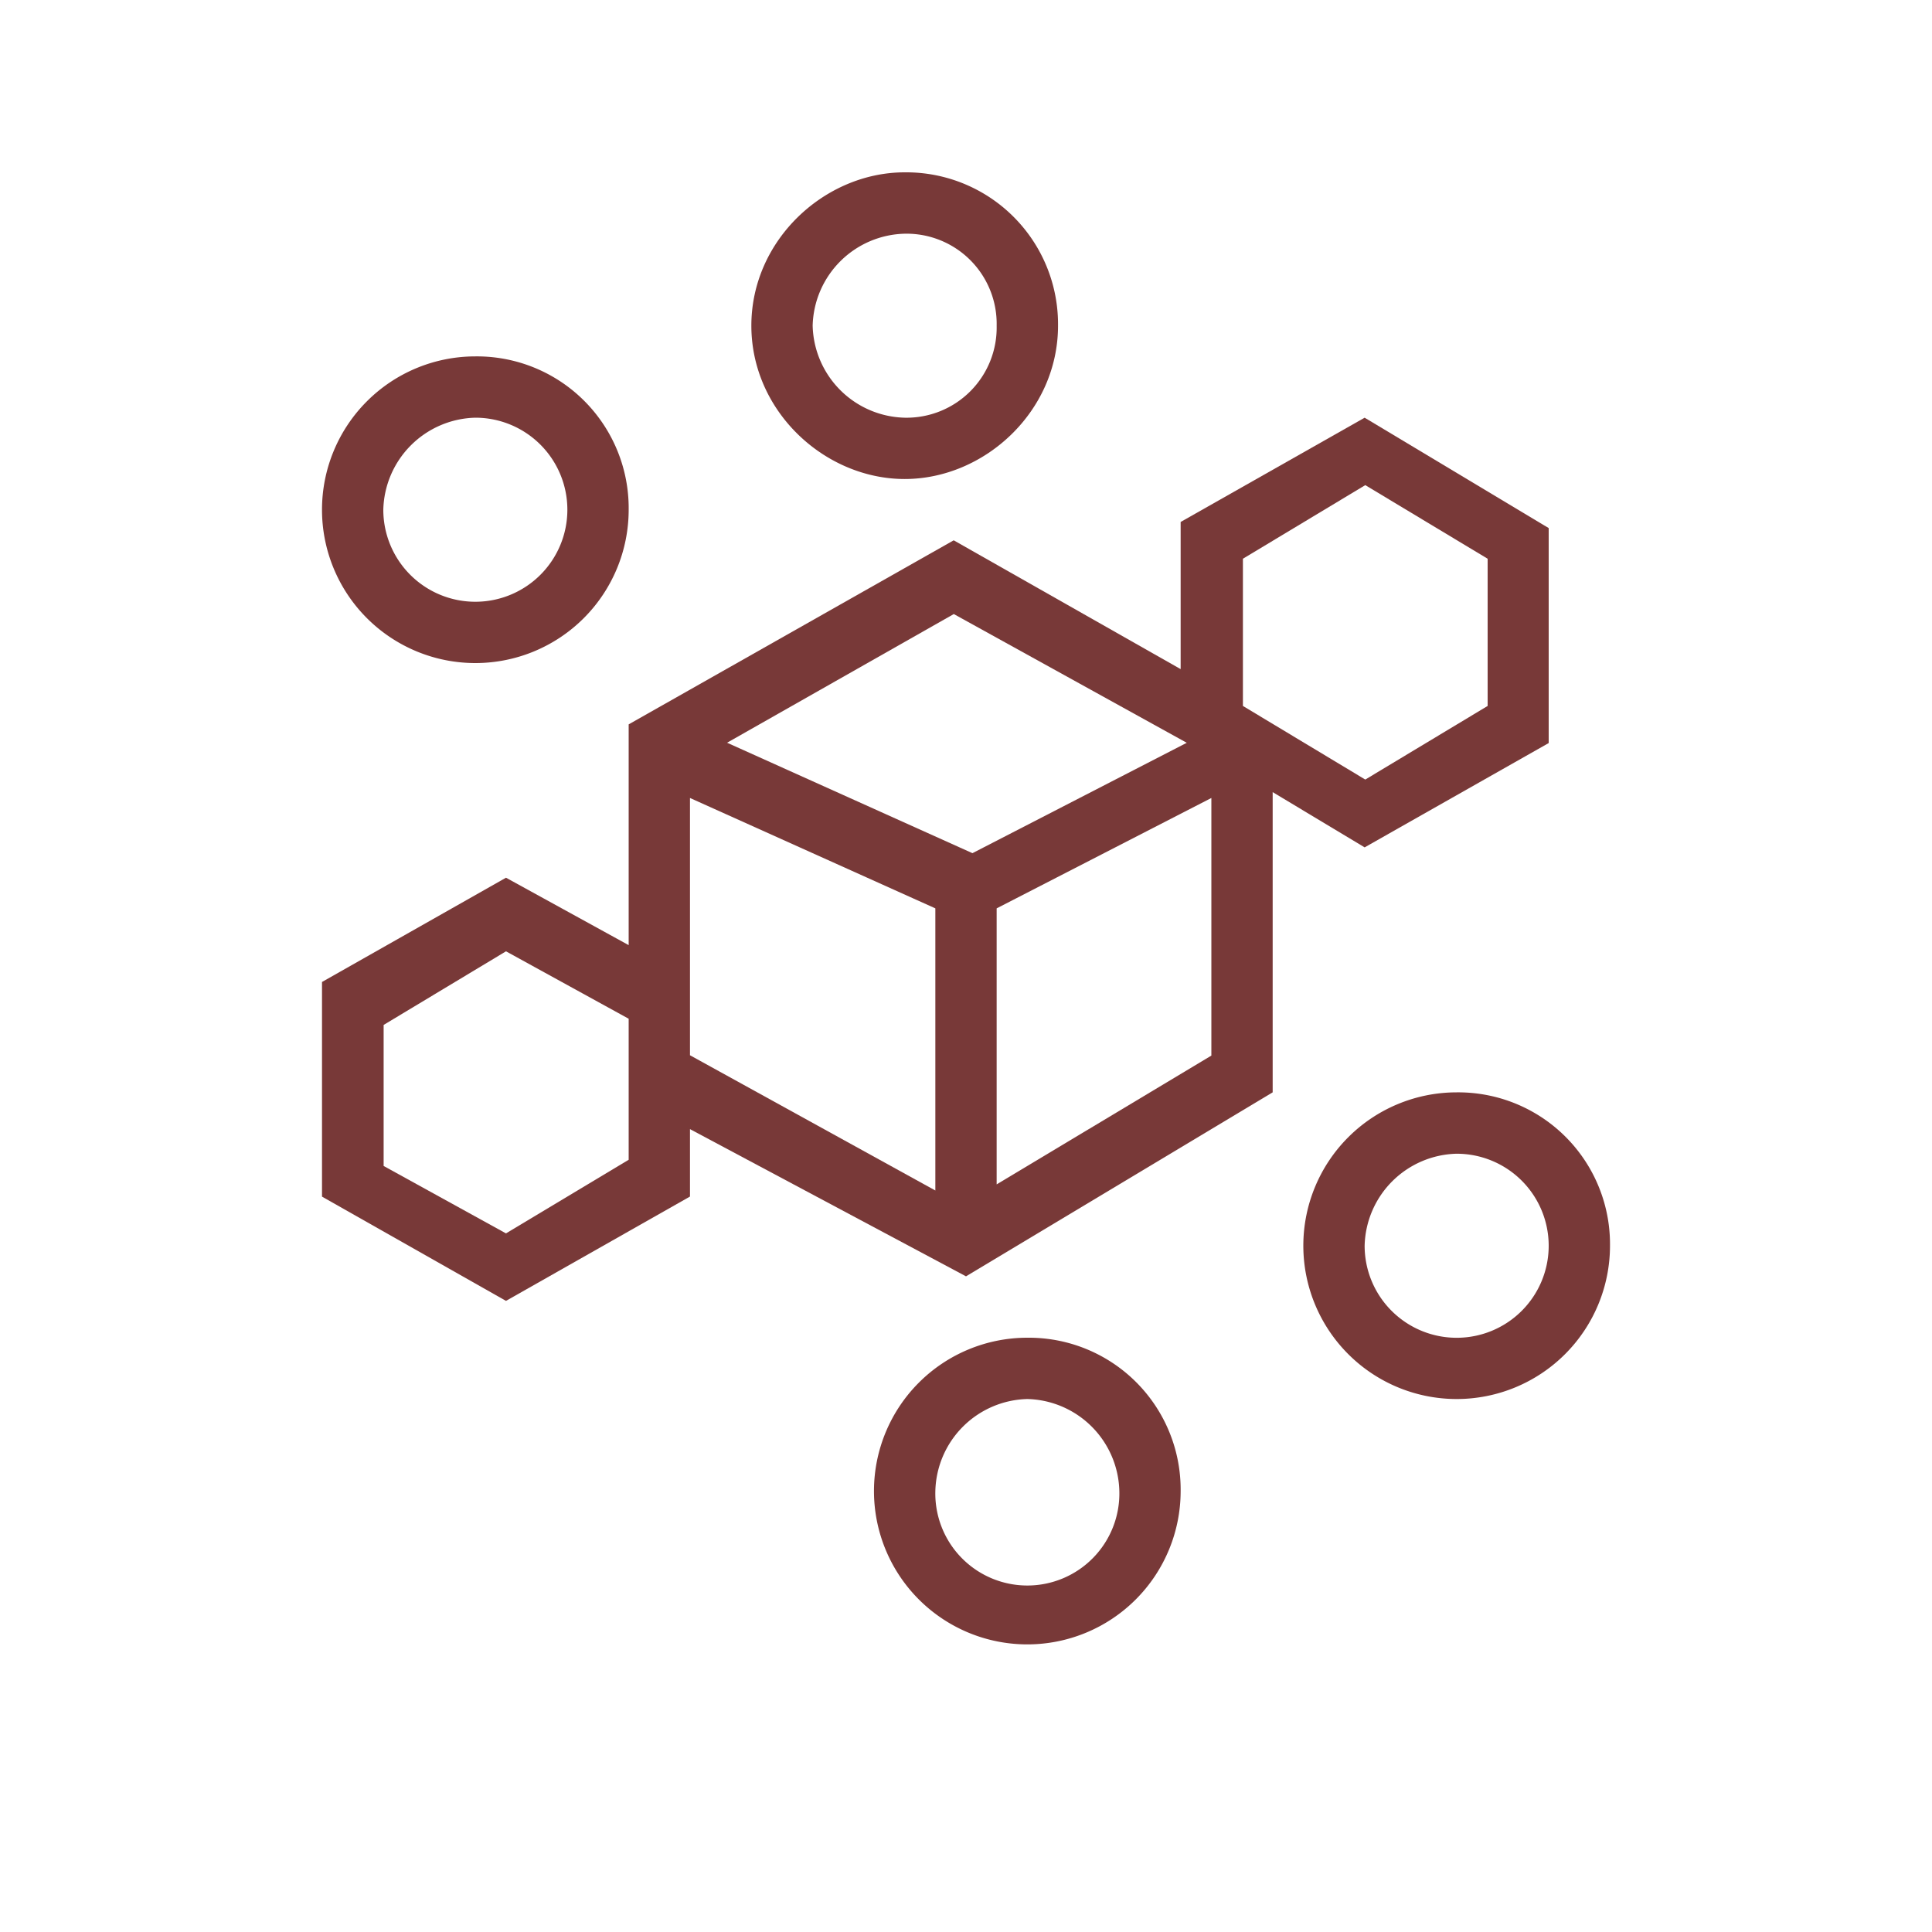 <svg xmlns="http://www.w3.org/2000/svg" viewBox="0 0 300 300"><defs><style>.cls-1{fill:#783938;}</style></defs><title>blockchain</title><g id="Layer_2" data-name="Layer 2"><path class="cls-1" d="M140.48,36.29a14,14,0,0,1,14.28,14.28,14,14,0,0,1-14.28,14.29,14.65,14.65,0,0,1-14.29-14.29,14.65,14.65,0,0,1,14.29-14.28Zm0-9.53c-12.38,0-23.81,10.48-23.81,23.81s11.43,23.81,23.81,23.81,23.81-10.47,23.81-23.81a23.58,23.58,0,0,0-23.81-23.81Z"/><path class="cls-1" d="M211.9,64.86,183.33,81.05V103.9l-35.24-20L97.62,112.48v34.28L78.57,136.29,50,152.48v33.33L78.57,202l28.57-16.2V175.33L150,198.19l47.62-28.57V123l14.28,8.58,28.58-16.2V82L211.9,64.86ZM148.09,95.34l36.19,20L151,132.48l-38.1-17.15,35.24-20ZM97.62,180.09,78.57,191.52l-19-10.47v-21.9l19-11.43,19.05,10.47v21.9Zm9.52-56.18,38.1,17.14v43.81l-38.1-21v-40Zm47.62,60V141.05l33.34-17.14v40l-33.34,20ZM231,109.62l-19,11.43-19-11.43V86.76l19-11.43,19,11.43v22.86Z"/><path class="cls-1" d="M73.81,64.86A14.29,14.29,0,1,1,59.52,79.15,14.65,14.65,0,0,1,73.81,64.86Zm0-9.52A23.81,23.81,0,1,0,97.62,79.15,23.57,23.57,0,0,0,73.81,55.34Z"/><path class="cls-1" d="M159.52,217.24a14.65,14.65,0,0,1,14.29,14.29,14.29,14.29,0,1,1-28.57,0,14.65,14.65,0,0,1,14.28-14.29Zm0-9.52a23.81,23.81,0,1,0,23.81,23.81,23.58,23.58,0,0,0-23.81-23.81Z"/><path class="cls-1" d="M226.19,179.15a14.29,14.29,0,1,1-14.29,14.28,14.64,14.64,0,0,1,14.29-14.28Zm0-9.53A23.81,23.81,0,1,0,250,193.43a23.57,23.57,0,0,0-23.81-23.81Z"/></g></svg>